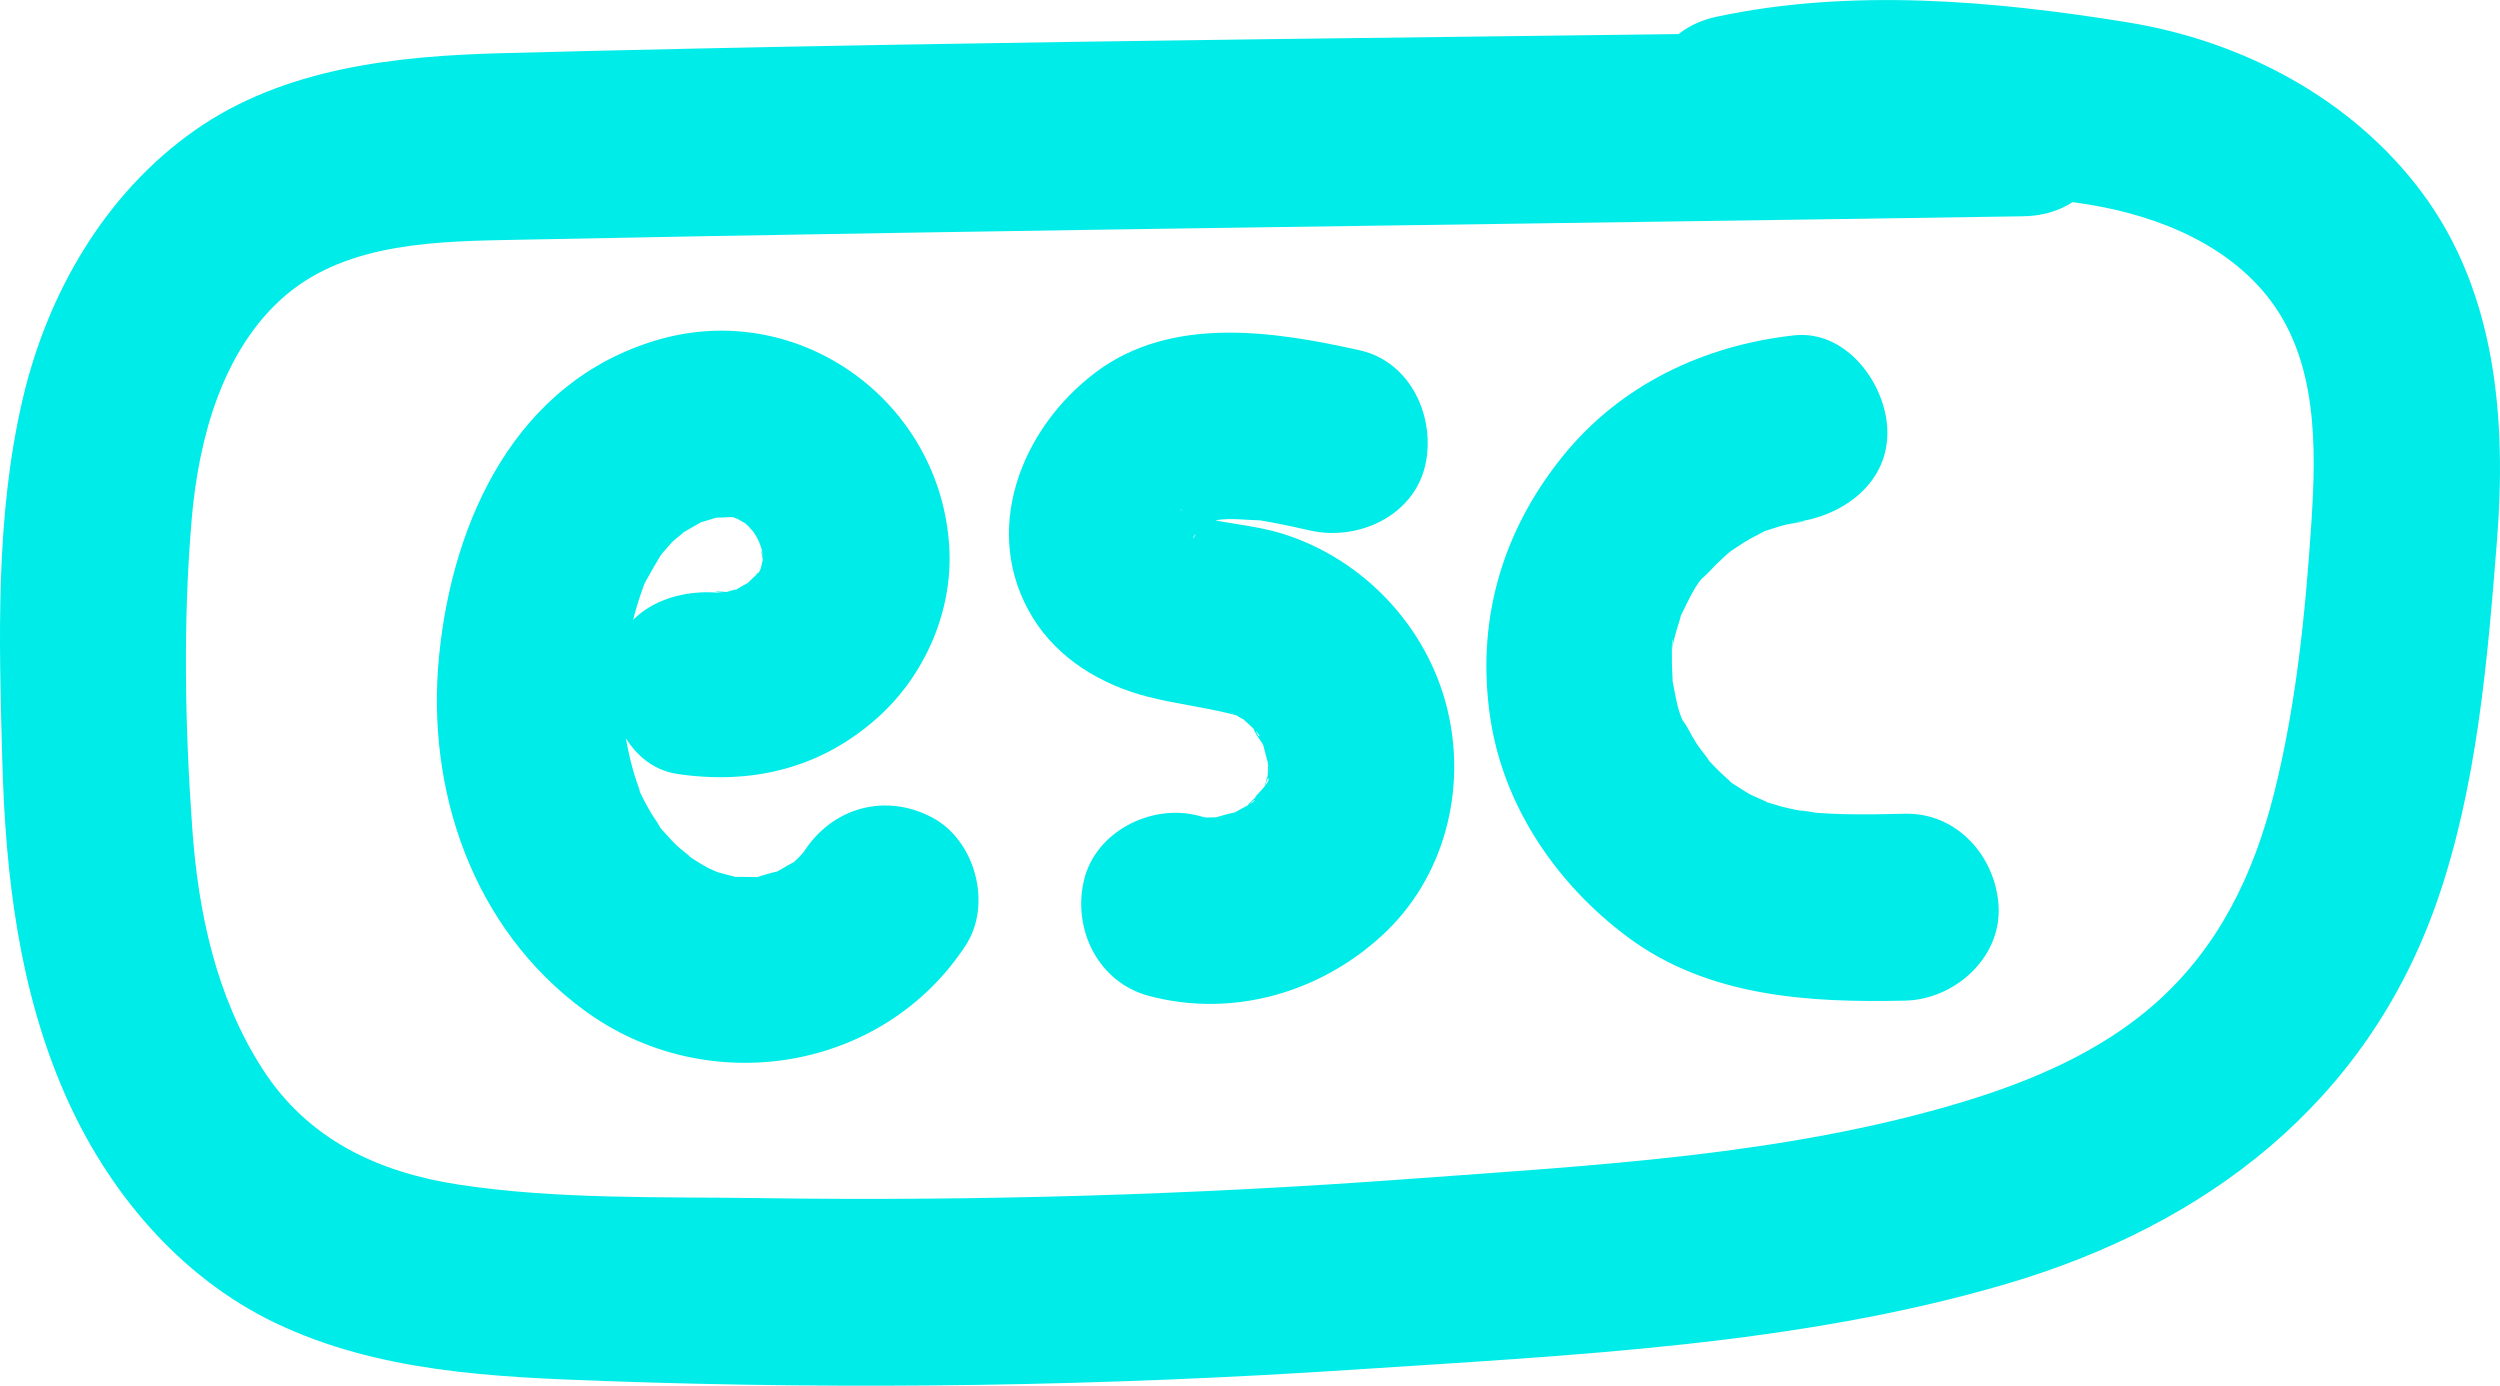 <svg xmlns="http://www.w3.org/2000/svg" width="66.888" height="37.075" viewBox="0 0 66.888 37.075" creator="Katerina Limpitsouni"><path d="M54.131,.785c-13.559,.211-27.129,.282-40.686,.637-2.837,.074-5.84,.387-8.23,2.063C2.807,5.174,1.269,7.846,.606,10.681-.128,13.821-.027,17.144,.061,20.345c.085,3.061,.441,6.11,1.679,8.936,1.128,2.575,3.049,4.877,5.614,6.109,2.754,1.321,5.83,1.453,8.83,1.56,6.685,.238,13.382,.136,20.056-.306,5.768-.382,11.871-.652,17.448-2.295,5.34-1.573,9.62-4.831,11.504-10.201,1.077-3.071,1.362-6.471,1.616-9.696,.253-3.218-.017-6.629-2.008-9.3-1.872-2.513-4.798-4.053-7.863-4.552-3.594-.584-7.416-.918-11-.154-3.145,.671-1.814,5.492,1.329,4.821,2.667-.569,5.59-.211,8.269,.153,1.879,.255,3.872,.961,5.105,2.481,1.384,1.705,1.335,4.066,1.198,6.138-.16,2.401-.408,4.854-.996,7.191-.546,2.168-1.478,4.11-3.17,5.611-1.45,1.287-3.302,2.079-5.139,2.636-4.757,1.442-9.903,1.702-14.83,2.066-5.776,.426-11.571,.597-17.362,.513-2.659-.039-5.425,.041-8.06-.36-2.175-.332-4.049-1.212-5.263-3.103-1.231-1.919-1.712-4.162-1.873-6.412-.197-2.735-.251-5.582-.014-8.316,.185-2.128,.821-4.527,2.516-5.968,1.682-1.43,4.117-1.44,6.207-1.482,13.424-.27,26.851-.419,40.276-.628,3.214-.05,3.224-5.05,0-5h0Z" fill="#00ece8" origin="undraw"/><path d="M18.118,20.707c1.984,.294,3.826-.14,5.349-1.494,1.264-1.124,2.022-2.838,1.933-4.535-.205-3.925-4.012-6.693-7.805-5.584-3.785,1.106-5.486,4.813-5.847,8.452-.358,3.612,.908,7.295,3.879,9.482,3.261,2.4,7.98,1.675,10.211-1.736,.717-1.097,.256-2.811-.897-3.42-1.248-.66-2.655-.274-3.42,.897-.028,.043-.222,.307-.034,.068,.202-.256-.07,.06-.127,.116-.07,.069-.146,.131-.216,.2,.033-.032,.349-.216,.113-.097-.205,.103-.396,.234-.603,.335,.044-.022,.394-.119,.135-.072-.158,.029-.323,.089-.48,.132-.454,.125,.345,.014-.126,.015-.083,0-.8-.019-.463,.01,.321,.027,.003-.001-.06-.018-.137-.038-.276-.074-.414-.11-.035-.009-.378-.12-.101-.022,.271,.096-.133-.068-.185-.096-.222-.117-.425-.256-.636-.391,.376,.242-.107-.107-.232-.23-.155-.152-.292-.316-.438-.475-.245-.269,.17,.311,.001-.011-.066-.125-.159-.242-.231-.364-.132-.223-.257-.455-.358-.694,.148,.35-.053-.207-.086-.314-.082-.271-.148-.548-.203-.826-.023-.119-.046-.239-.063-.36,.053,.365,.009-.02-.001-.185-.034-.53-.028-1.061,.014-1.59,.013-.159,.104-.717,.022-.278,.057-.303,.109-.606,.184-.905,.065-.261,.143-.519,.231-.773,.038-.108,.076-.217,.12-.323-.044,.107-.195,.381,.031-.028,.111-.2,.223-.397,.342-.592,.012-.019,.229-.325,.071-.117-.176,.232,.202-.218,.244-.261,.115-.116,.506-.396,.168-.177,.219-.142,.441-.262,.666-.392,.245-.141-.045,.028-.091,.039,.137-.035,.282-.082,.419-.124,.045-.014,.398-.068,.095-.03-.341,.043,.306,.007,.313,.007,.451,0-.24-.103,.19,.048,.059,.021,.339,.151,.068,.014-.301-.152,.061,.067,.134,.098,.232,.098-.07-.063-.112-.103,.071,.068,.146,.13,.215,.2,.058,.058,.321,.379,.125,.118-.189-.252,.052,.102,.081,.153,.049,.085,.09,.175,.14,.26-.253-.43-.057-.12-.012,.046,.026,.095,.043,.191,.067,.286-.079-.309-.087-.291-.031,.015,.045,.248,.033-.115,.046-.178-.028,.129-.06,.255-.091,.383-.048,.203-.203,.26,.03-.055-.072,.097-.144,.228-.2,.335,.021-.04,.287-.298,.089-.122-.119,.106-.237,.229-.35,.343,.035-.035,.347-.211,.112-.097-.139,.067-.296,.164-.427,.243,.041-.025,.402-.119,.142-.069-.119,.023-.262,.063-.377,.103-.322,.11,.421,.024,.084-.016-.132-.016-.614-.045-.018,.043-1.288-.191-2.751,.32-3.075,1.746-.27,1.188,.363,2.87,1.746,3.075h0Z" fill="#00ece8"/><path d="M36.389,9.375c-2.296-.516-5.037-.941-7.068,.582-2.01,1.506-3.101,4.275-1.685,6.575,.675,1.097,1.833,1.79,3.059,2.106,.816,.21,1.652,.297,2.466,.521,.269,.074-.231-.072-.22-.092,.007-.012,.249,.141,.285,.159,.226,.112,.084-.015,.015-.009l-.122-.098c.064,.051,.125,.105,.185,.161,.051,.05,.414,.36,.393,.417-.023,.066-.24-.46-.147-.175,.033,.101,.157,.267,.213,.352,.153,.236,.044,.006,.016-.002l-.059-.148c.031,.076,.059,.154,.084,.232,.015,.051,.142,.555,.145,.555-.041-.004-.014-.532-.036-.259-.006,.078,.012,.166,.013,.245-0-.026-.009,.326-.008,.326-.046-.016,.133-.578,.022-.179-.028,.102-.06,.214-.083,.318-.089,.405,.04-.16,.072-.139,.129,.086-.629,.723-.237,.437,.243-.177,.06-.07-.014-.002-.096,.089-.213,.185-.294,.285-.183,.227,.181-.182,.186-.134,.004,.046-.31,.204-.345,.224-.071,.042-.146,.077-.216,.12-.375,.23,.342-.076,.068-.025-.199,.037-.442,.108-.633,.17-.261,.084,.248-.066,.26-.035,.001,.002-.366,.007-.408,.01-.022,.001-.238-.025-.244-.014,.366,.056,.453,.065,.26,.026-.081-.016-.161-.036-.24-.059-1.263-.335-2.774,.421-3.075,1.746-.299,1.311,.394,2.717,1.746,3.075,2.224,.59,4.559-.077,6.238-1.622,1.67-1.536,2.275-3.909,1.735-6.083-.544-2.19-2.243-3.981-4.386-4.657-.805-.254-1.661-.277-2.47-.511-.074-.021-.161-.067-.237-.077-.327-.043,.459,.16,.152,.055-.016-.005-.207-.122-.205-.125,.02-.033,.471,.425,.142,.071-.003-.004,.297,.402,.157,.177-.144-.23,.103,.252,.101,.246-.149-.411,.067,.179,.015,.219,.007-.005,.016-.291,.008-.305,.023,.039-.052,.583,.003,.207,.058-.402-.01,.182-.074,.152-.011-.005,.143-.248,.162-.283,.211-.398-.211,.298-.036,.053,.01-.014,.17-.179,.176-.174-.015-.011-.501,.334-.046,.049,.03-.019,.18-.126,.214-.117l-.249,.111c.1-.035,.202-.065,.305-.09,.103-.026,.206-.046,.309-.069-.345,.076-.193,.024,.072,.016,.288-.009,.571,.025,.858,.031,.29,.007-.085-.016-.125-.023,.18,.029,.359,.059,.538,.093,.32,.061,.639,.132,.957,.204,1.273,.286,2.766-.387,3.075-1.746,.289-1.269-.381-2.769-1.746-3.075h0Z" fill="#00ece8"/><path d="M47.995,8.973c-2.412,.269-4.636,1.318-6.184,3.234-1.649,2.041-2.334,4.463-1.929,7.061,.365,2.346,1.796,4.415,3.677,5.811,2.15,1.596,4.833,1.751,7.415,1.693,1.306-.029,2.561-1.129,2.5-2.5-.06-1.33-1.099-2.531-2.5-2.5-.551,.012-1.102,.025-1.653,.01-.236-.006-.471-.016-.706-.034-.069-.005-.775-.131-.266-.021-.229-.049-.459-.087-.685-.147-.076-.02-.857-.257-.487-.138,.362,.116-.272-.142-.348-.185-.157-.088-.304-.189-.456-.284-.492-.306,.36,.35-.062-.047-.131-.123-.267-.241-.393-.369-.047-.048-.542-.569-.278-.289,.253,.269-.177-.261-.223-.334-.096-.152-.187-.308-.271-.468-.083-.158-.388-.531-.049-.057-.195-.273-.269-.8-.333-1.118-.019-.088-.035-.176-.048-.265,.042,.339,.054,.412,.036,.22-.002-.209-.025-.417-.02-.627,.004-.161-.022-.392,.037-.539-.048,.337-.054,.41-.019,.22,.016-.088,.036-.176,.058-.263,.043-.175,.106-.343,.152-.516,.126-.479-.225,.428,.06-.147,.15-.302,.351-.764,.609-.995-.449,.402-.031,.059,.068-.049,.122-.133,.249-.261,.381-.383,.088-.082,.178-.161,.27-.238-.248,.184-.299,.222-.151,.114,.174-.117,.344-.239,.525-.347,.155-.092,.316-.171,.474-.256,.511-.275-.492,.142,.064-.025,.172-.052,.34-.112,.515-.156,.154-.039,.951-.147,.22-.066,1.295-.145,2.565-1.046,2.5-2.5-.055-1.23-1.108-2.655-2.5-2.5h0Z" fill="#00ece8"/></svg>